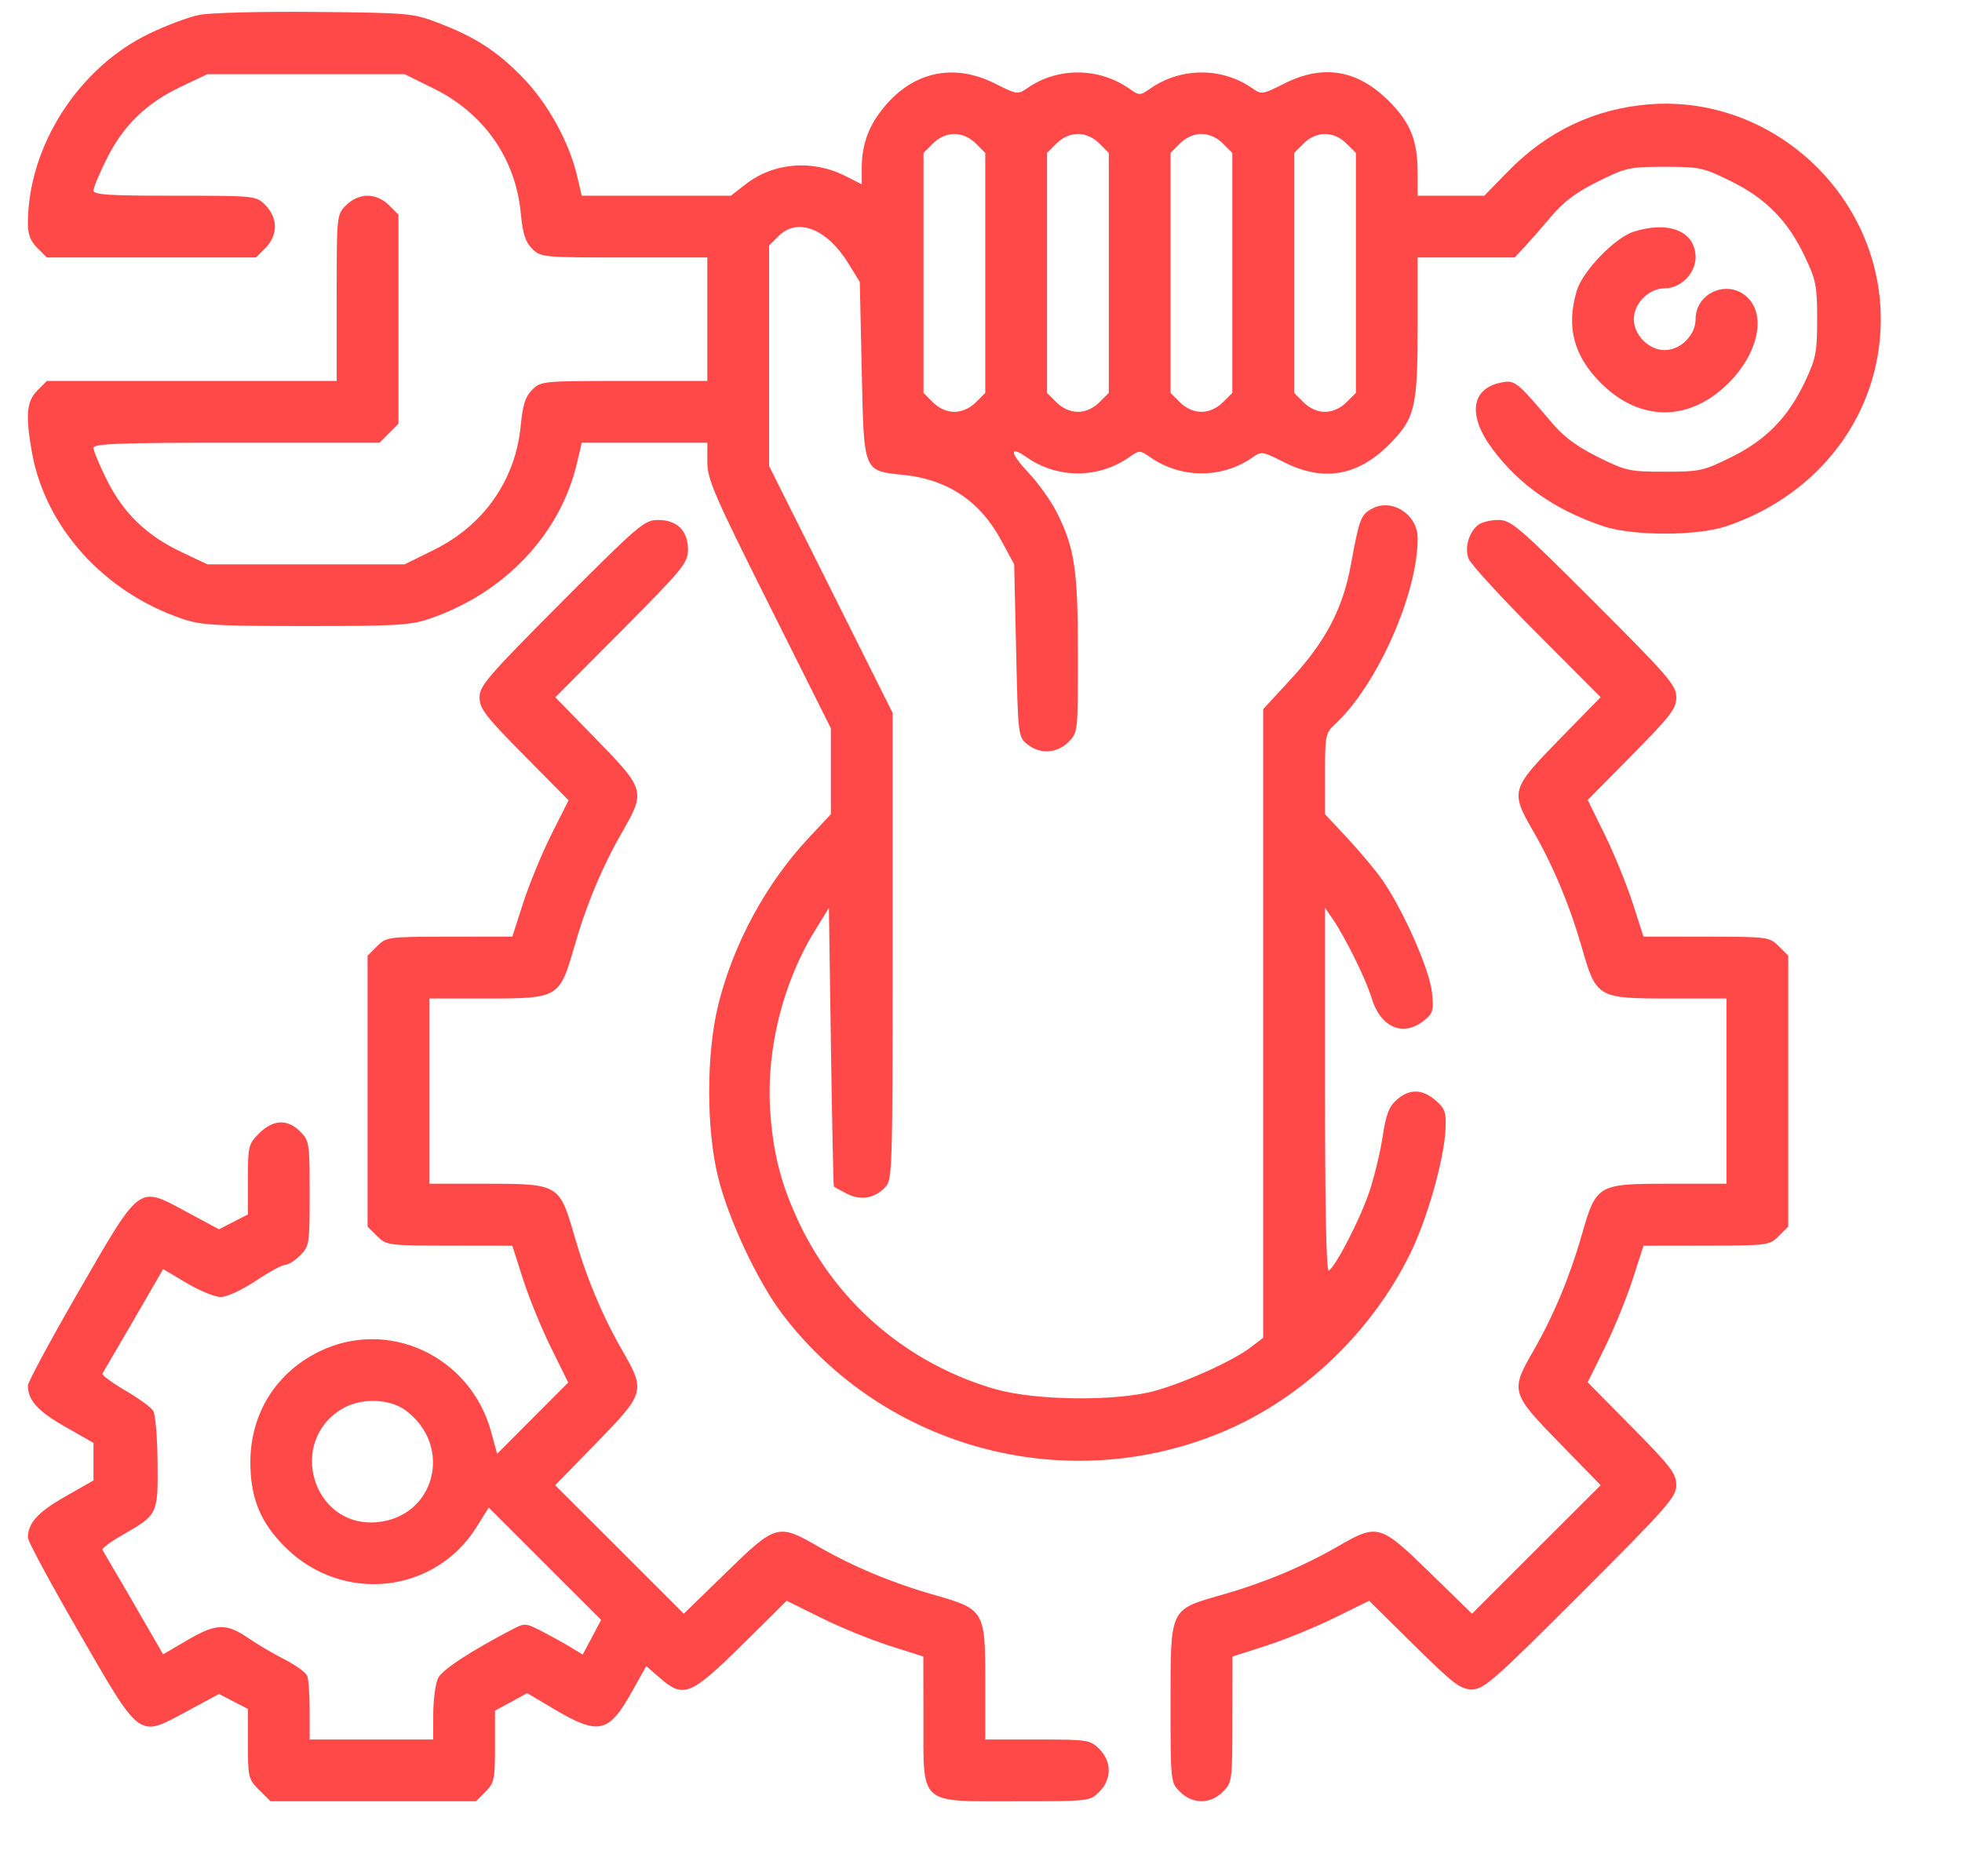 <svg width="23" height="22" viewBox="0 0 23 22" fill="none" xmlns="http://www.w3.org/2000/svg">
<path fill-rule="evenodd" clip-rule="evenodd" d="M2.341 0.174C2.216 0.198 1.95 0.297 1.75 0.394C0.916 0.796 0.327 1.719 0.327 2.622C0.327 2.748 0.358 2.829 0.438 2.908L0.549 3.019H1.775H3.001L3.112 2.908C3.182 2.838 3.223 2.745 3.223 2.657C3.223 2.569 3.182 2.476 3.112 2.406C3.001 2.295 2.999 2.295 2.048 2.295C1.274 2.295 1.096 2.284 1.096 2.233C1.096 2.199 1.168 2.029 1.255 1.854C1.448 1.468 1.719 1.207 2.129 1.013L2.431 0.87H3.587H4.744L5.086 1.039C5.675 1.33 6.045 1.861 6.105 2.501C6.128 2.74 6.158 2.836 6.238 2.916C6.339 3.017 6.361 3.019 7.317 3.019H8.292V3.743V4.467H7.317C6.361 4.467 6.339 4.469 6.238 4.571C6.158 4.651 6.128 4.747 6.105 4.985C6.045 5.626 5.675 6.157 5.086 6.448L4.744 6.617H3.587H2.431L2.129 6.474C1.719 6.28 1.448 6.018 1.255 5.633C1.168 5.458 1.096 5.287 1.096 5.253C1.096 5.202 1.386 5.191 2.772 5.191H4.449L4.56 5.08L4.671 4.969V3.743V2.517L4.56 2.406C4.49 2.336 4.397 2.295 4.309 2.295C4.221 2.295 4.128 2.336 4.058 2.406C3.947 2.517 3.947 2.517 3.947 3.492V4.467H2.248H0.549L0.438 4.579C0.311 4.705 0.297 4.874 0.375 5.308C0.533 6.185 1.219 6.944 2.137 7.256C2.355 7.331 2.532 7.341 3.585 7.341C4.638 7.341 4.815 7.331 5.033 7.256C5.914 6.956 6.568 6.266 6.764 5.429L6.82 5.191H7.556H8.292V5.418C8.292 5.62 8.37 5.801 9.016 7.092L9.74 8.54V9.043V9.547L9.48 9.825C8.98 10.359 8.596 11.069 8.42 11.782C8.278 12.356 8.278 13.245 8.42 13.812C8.544 14.308 8.882 15.026 9.17 15.407C10.373 16.993 12.517 17.562 14.352 16.782C15.271 16.39 16.073 15.627 16.528 14.707C16.73 14.299 16.93 13.595 16.946 13.235C16.954 13.04 16.939 12.997 16.83 12.903C16.672 12.767 16.521 12.765 16.373 12.896C16.282 12.976 16.247 13.069 16.208 13.33C16.18 13.513 16.109 13.806 16.05 13.981C15.941 14.301 15.659 14.849 15.577 14.899C15.548 14.917 15.533 14.166 15.533 12.786L15.533 10.645L15.626 10.78C15.773 10.997 16.015 11.487 16.078 11.7C16.181 12.044 16.445 12.162 16.686 11.972C16.801 11.881 16.809 11.856 16.786 11.634C16.759 11.372 16.456 10.684 16.212 10.329C16.133 10.213 15.947 9.991 15.8 9.833L15.533 9.547V9.074C15.533 8.623 15.538 8.596 15.65 8.492C16.145 8.033 16.619 6.964 16.619 6.311C16.619 6.031 16.313 5.835 16.079 5.967C15.952 6.038 15.934 6.085 15.835 6.627C15.741 7.136 15.54 7.52 15.141 7.954L14.808 8.315V12V15.686L14.658 15.801C14.454 15.956 13.9 16.208 13.541 16.308C13.087 16.434 12.139 16.424 11.666 16.288C10.658 15.997 9.829 15.299 9.378 14.359C9.16 13.905 9.061 13.526 9.028 13.014C8.983 12.31 9.176 11.53 9.544 10.927L9.717 10.645L9.741 12.274C9.754 13.17 9.77 13.908 9.775 13.913C9.781 13.919 9.848 13.956 9.926 13.996C10.088 14.08 10.244 14.055 10.374 13.925C10.461 13.838 10.464 13.763 10.464 11.097V8.359L9.74 6.911L9.016 5.464V4.171V2.879L9.127 2.768C9.348 2.547 9.692 2.68 9.942 3.084L10.079 3.306L10.102 4.343C10.128 5.548 10.116 5.519 10.595 5.569C11.108 5.622 11.488 5.876 11.734 6.331L11.889 6.617L11.912 7.628C11.934 8.623 11.936 8.64 12.041 8.726C12.19 8.846 12.39 8.836 12.525 8.701C12.636 8.59 12.636 8.586 12.636 7.669C12.636 6.673 12.598 6.423 12.384 5.999C12.319 5.872 12.174 5.668 12.06 5.547C11.839 5.311 11.825 5.215 12.034 5.361C12.397 5.614 12.874 5.614 13.236 5.362C13.358 5.277 13.362 5.277 13.485 5.362C13.842 5.611 14.323 5.613 14.676 5.368C14.789 5.289 14.797 5.29 15.055 5.421C15.511 5.651 15.913 5.583 16.281 5.216C16.588 4.908 16.619 4.782 16.619 3.817V3.019H17.188H17.757L17.878 2.888C17.945 2.816 18.087 2.654 18.194 2.527C18.334 2.362 18.487 2.249 18.735 2.127C19.062 1.965 19.104 1.956 19.515 1.956C19.926 1.956 19.968 1.965 20.292 2.125C20.703 2.328 20.96 2.59 21.159 3.011C21.289 3.285 21.302 3.354 21.302 3.743C21.302 4.131 21.288 4.203 21.159 4.476C20.96 4.896 20.704 5.158 20.292 5.362C19.968 5.522 19.926 5.531 19.515 5.531C19.104 5.531 19.062 5.522 18.735 5.36C18.487 5.237 18.334 5.124 18.194 4.959C17.779 4.47 17.759 4.454 17.601 4.485C17.242 4.554 17.201 4.873 17.5 5.271C17.815 5.69 18.228 5.977 18.791 6.169C19.136 6.286 19.892 6.287 20.239 6.17C21.338 5.798 22.048 4.846 22.048 3.743C22.048 2.291 20.78 1.112 19.338 1.223C18.698 1.273 18.141 1.536 17.681 2.007L17.4 2.295H17.009H16.619V2.04C16.619 1.647 16.537 1.441 16.281 1.185C15.913 0.817 15.511 0.75 15.055 0.98C14.797 1.11 14.789 1.111 14.676 1.032C14.323 0.787 13.842 0.789 13.485 1.038C13.362 1.123 13.358 1.123 13.236 1.038C12.879 0.789 12.397 0.787 12.045 1.032C11.931 1.111 11.923 1.11 11.665 0.98C11.203 0.747 10.746 0.83 10.405 1.208C10.194 1.443 10.102 1.676 10.102 1.973V2.161L9.915 2.066C9.525 1.867 9.066 1.905 8.736 2.164L8.568 2.295H7.694H6.82L6.764 2.058C6.671 1.662 6.418 1.206 6.125 0.906C5.823 0.596 5.57 0.433 5.129 0.265C4.841 0.155 4.786 0.15 3.698 0.14C3.076 0.134 2.465 0.149 2.341 0.174ZM11.439 1.682L11.55 1.793V3.2V4.607L11.439 4.718C11.369 4.788 11.276 4.829 11.188 4.829C11.1 4.829 11.007 4.788 10.937 4.718L10.826 4.607V3.2V1.793L10.937 1.682C11.007 1.612 11.1 1.571 11.188 1.571C11.276 1.571 11.369 1.612 11.439 1.682ZM12.887 1.682L12.998 1.793V3.2V4.607L12.887 4.718C12.817 4.788 12.724 4.829 12.636 4.829C12.548 4.829 12.455 4.788 12.385 4.718L12.274 4.607V3.2V1.793L12.385 1.682C12.455 1.612 12.548 1.571 12.636 1.571C12.724 1.571 12.817 1.612 12.887 1.682ZM14.335 1.682L14.446 1.793V3.2V4.607L14.335 4.718C14.265 4.788 14.172 4.829 14.084 4.829C13.996 4.829 13.903 4.788 13.833 4.718L13.722 4.607V3.2V1.793L13.833 1.682C13.903 1.612 13.996 1.571 14.084 1.571C14.172 1.571 14.265 1.612 14.335 1.682ZM15.783 1.682L15.895 1.793V3.2V4.607L15.783 4.718C15.713 4.788 15.621 4.829 15.533 4.829C15.444 4.829 15.352 4.788 15.282 4.718L15.171 4.607V3.2V1.793L15.282 1.682C15.352 1.612 15.444 1.571 15.533 1.571C15.621 1.571 15.713 1.612 15.783 1.682ZM19.153 2.716C18.931 2.786 18.552 3.179 18.484 3.409C18.358 3.833 18.447 4.172 18.767 4.492C19.225 4.949 19.805 4.949 20.263 4.492C20.606 4.149 20.706 3.708 20.49 3.492C20.266 3.268 19.877 3.427 19.877 3.743C19.877 3.929 19.701 4.105 19.515 4.105C19.329 4.105 19.153 3.929 19.153 3.743C19.153 3.557 19.329 3.381 19.515 3.381C19.701 3.381 19.877 3.205 19.877 3.019C19.877 2.714 19.569 2.585 19.153 2.716ZM6.583 7.061C5.716 7.932 5.622 8.041 5.622 8.177C5.622 8.309 5.687 8.395 6.143 8.856L6.665 9.384L6.462 9.788C6.351 10.01 6.203 10.37 6.133 10.587L6.006 10.982L5.269 10.983C4.547 10.984 4.529 10.986 4.42 11.095L4.309 11.206V12.794V14.383L4.42 14.493C4.529 14.602 4.547 14.605 5.269 14.606L6.006 14.607L6.132 15.002C6.202 15.219 6.349 15.58 6.46 15.804L6.661 16.211L6.244 16.629L5.828 17.047L5.757 16.787C5.514 15.901 4.552 15.452 3.743 15.847C3.236 16.095 2.937 16.574 2.935 17.139C2.934 17.566 3.053 17.856 3.35 18.148C4.02 18.806 5.1 18.688 5.589 17.902L5.729 17.677L6.388 18.336L7.047 18.994L6.939 19.198L6.831 19.401L6.69 19.315C6.613 19.268 6.461 19.184 6.353 19.128C6.166 19.031 6.15 19.03 6.014 19.101C5.521 19.358 5.186 19.577 5.137 19.674C5.105 19.736 5.08 19.924 5.079 20.092L5.078 20.397H4.354H3.63V20.062C3.63 19.877 3.618 19.693 3.602 19.652C3.587 19.612 3.469 19.526 3.342 19.461C3.214 19.397 3.02 19.282 2.91 19.207C2.651 19.03 2.533 19.034 2.192 19.234L1.912 19.398L1.724 19.072C1.621 18.892 1.465 18.623 1.377 18.474C1.289 18.325 1.21 18.189 1.201 18.172C1.193 18.155 1.299 18.077 1.438 17.997C1.851 17.761 1.853 17.757 1.847 17.149C1.845 16.857 1.822 16.585 1.797 16.544C1.773 16.503 1.625 16.395 1.468 16.304C1.312 16.212 1.192 16.124 1.201 16.107C1.21 16.09 1.289 15.953 1.377 15.804C1.465 15.655 1.621 15.386 1.724 15.207L1.912 14.881L2.187 15.044C2.338 15.134 2.518 15.208 2.588 15.208C2.66 15.208 2.833 15.128 2.996 15.02C3.152 14.916 3.308 14.831 3.343 14.831C3.379 14.831 3.458 14.781 3.519 14.72C3.626 14.613 3.63 14.586 3.63 13.994C3.63 13.401 3.626 13.375 3.519 13.268C3.37 13.118 3.202 13.126 3.038 13.289C2.912 13.415 2.906 13.438 2.906 13.831V14.24L2.737 14.327L2.567 14.414L2.18 14.206C1.616 13.903 1.654 13.875 0.922 15.142C0.595 15.709 0.327 16.206 0.327 16.247C0.327 16.418 0.443 16.547 0.761 16.728L1.096 16.919V17.139V17.359L0.761 17.55C0.443 17.731 0.327 17.86 0.327 18.031C0.327 18.072 0.595 18.569 0.922 19.135C1.654 20.403 1.616 20.375 2.18 20.072L2.567 19.863L2.737 19.951L2.906 20.038V20.447C2.906 20.84 2.912 20.862 3.038 20.989L3.171 21.121H4.376H5.58L5.691 21.01C5.793 20.908 5.803 20.865 5.803 20.479L5.803 20.058L5.992 19.956L6.18 19.853L6.481 20.032C7.02 20.352 7.134 20.327 7.411 19.831L7.576 19.536L7.732 19.672C8.01 19.917 8.096 19.883 8.696 19.29L9.222 18.77L9.628 18.971C9.851 19.082 10.212 19.229 10.429 19.298L10.824 19.424L10.825 20.162C10.826 21.178 10.762 21.121 11.912 21.121C12.769 21.121 12.777 21.12 12.887 21.01C13.034 20.863 13.034 20.655 12.887 20.508C12.78 20.401 12.754 20.397 12.163 20.397H11.55V19.721C11.55 18.883 11.543 18.87 10.944 18.699C10.454 18.559 10 18.369 9.589 18.132C9.121 17.863 9.095 17.87 8.513 18.438L8.016 18.922L7.262 18.168L6.508 17.415L6.993 16.918C7.56 16.336 7.568 16.309 7.299 15.842C7.062 15.431 6.872 14.977 6.732 14.486C6.56 13.888 6.548 13.88 5.71 13.88H5.033V12.794V11.708H5.71C6.548 11.708 6.56 11.701 6.732 11.102C6.872 10.612 7.062 10.158 7.299 9.747C7.568 9.28 7.56 9.253 6.993 8.672L6.51 8.176L7.288 7.394C8.012 6.665 8.065 6.6 8.065 6.444C8.065 6.223 7.938 6.097 7.715 6.097C7.555 6.097 7.494 6.148 6.583 7.061ZM17.331 6.153C17.22 6.238 17.167 6.418 17.215 6.549C17.237 6.611 17.595 7.003 18.01 7.418L18.764 8.175L18.279 8.671C17.712 9.253 17.704 9.28 17.974 9.747C18.21 10.158 18.4 10.612 18.541 11.102C18.712 11.701 18.725 11.708 19.563 11.708H20.239V12.794V13.88H19.563C18.725 13.88 18.712 13.888 18.541 14.486C18.4 14.977 18.21 15.431 17.974 15.842C17.704 16.309 17.712 16.336 18.28 16.918L18.764 17.415L18.01 18.168L17.256 18.922L16.76 18.438C16.177 17.87 16.151 17.863 15.684 18.132C15.273 18.369 14.819 18.559 14.328 18.699C13.708 18.877 13.722 18.846 13.722 19.972C13.722 20.896 13.723 20.9 13.833 21.01C13.98 21.157 14.188 21.157 14.335 21.01C14.444 20.902 14.446 20.884 14.447 20.162L14.448 19.424L14.843 19.297C15.061 19.227 15.421 19.08 15.644 18.97L16.05 18.77L16.576 19.29C17.038 19.746 17.121 19.809 17.255 19.809C17.395 19.809 17.507 19.711 18.53 18.688C19.553 17.665 19.651 17.553 19.651 17.414C19.651 17.279 19.588 17.197 19.131 16.734L18.612 16.208L18.812 15.803C18.922 15.579 19.069 15.219 19.139 15.002L19.266 14.607L20.003 14.606C20.726 14.605 20.743 14.602 20.852 14.493L20.963 14.383V12.794V11.206L20.852 11.095C20.743 10.986 20.726 10.984 20.003 10.983L19.266 10.982L19.139 10.587C19.069 10.37 18.922 10.01 18.812 9.786L18.612 9.38L19.131 8.854C19.588 8.392 19.651 8.31 19.651 8.175C19.651 8.036 19.562 7.933 18.688 7.059C17.798 6.169 17.713 6.097 17.565 6.097C17.477 6.097 17.372 6.122 17.331 6.153ZM4.754 16.537C5.318 16.955 5.101 17.791 4.414 17.849C3.664 17.911 3.362 16.896 4.018 16.515C4.235 16.389 4.567 16.399 4.754 16.537Z" fill="#FF4949"/>
</svg>

